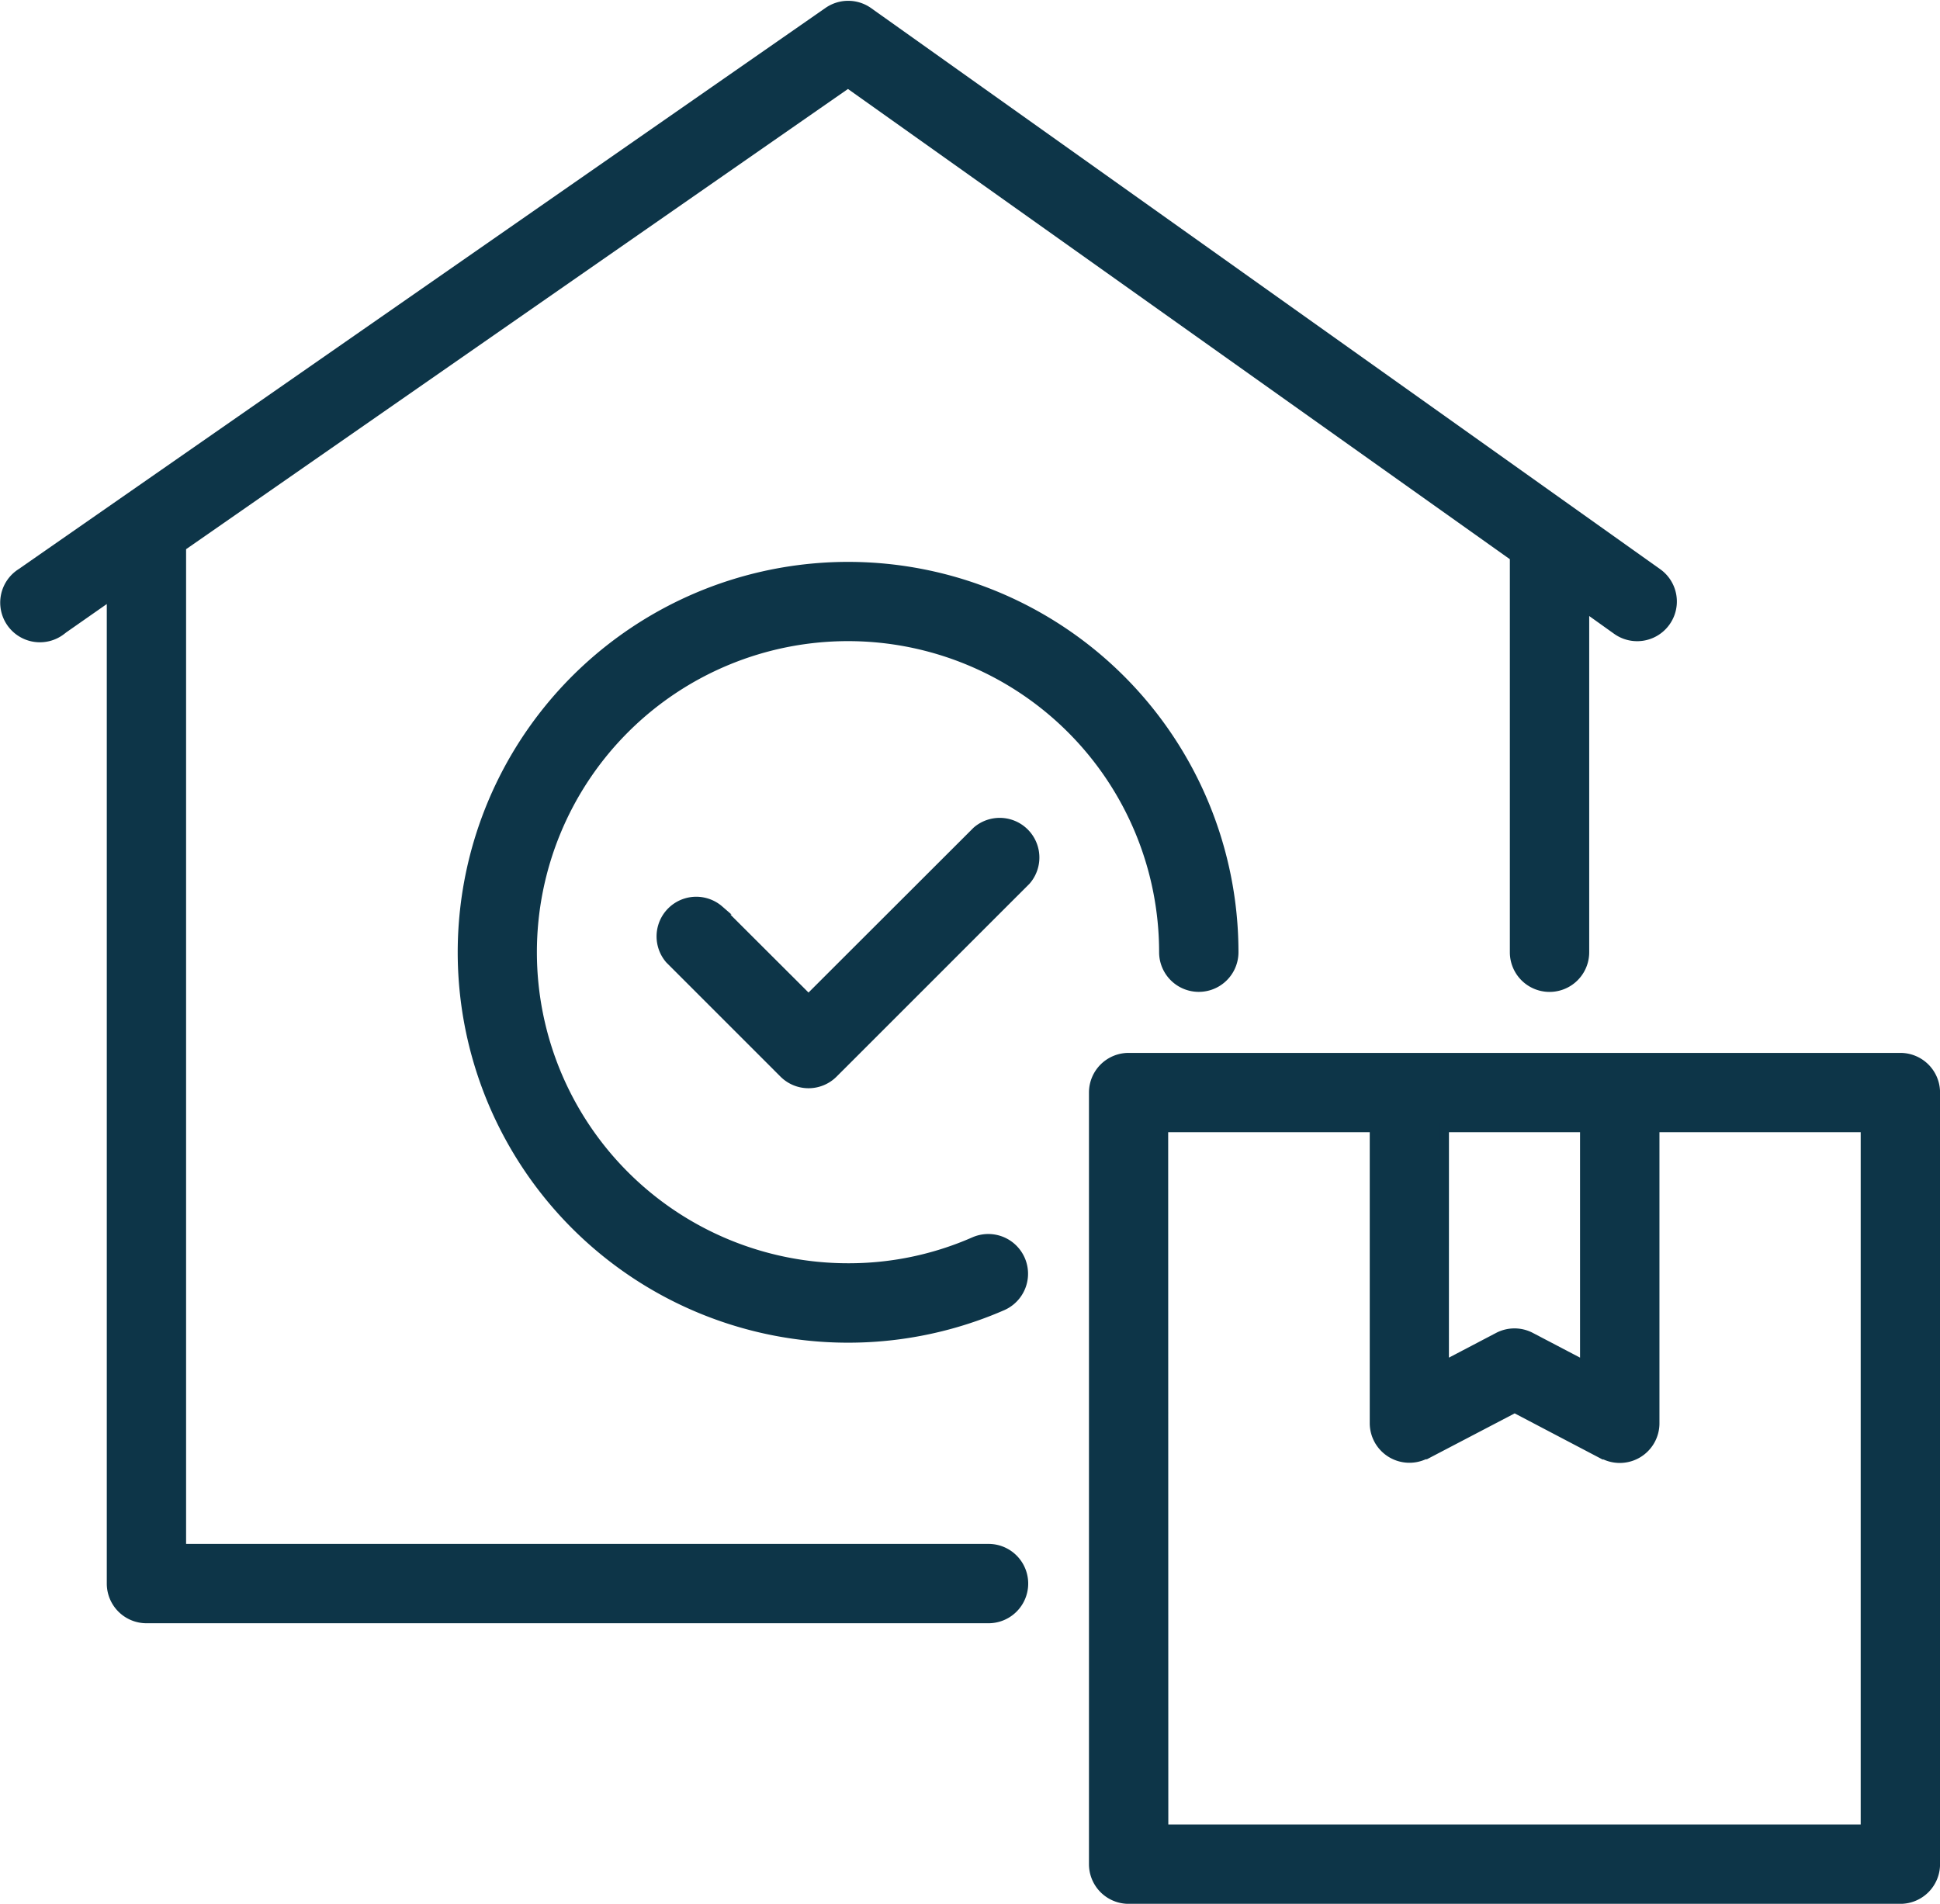<svg xmlns="http://www.w3.org/2000/svg" width="42.147" height="41.367" viewBox="0 0 42.147 41.367">
  <g id="home" transform="translate(0.101 0.118)">
    <path id="Path_58950" data-name="Path 58950" d="M40.392,40a8.383,8.383,0,1,0,3.353,16.068.763.763,0,0,0-.61-1.4,6.771,6.771,0,0,1-2.743.572,6.859,6.859,0,1,1,6.859-6.859.762.762,0,1,0,1.524,0A8.383,8.383,0,0,0,40.392,40Z" transform="translate(-22.07 -27.809)" fill="#0d3548" stroke="#0d3548" stroke-width="0.2"/>
    <path id="Path_58951" data-name="Path 58951" d="M50.21,54.792l-3.654,3.65-1.939-1.936a.762.762,0,0,0-1.075,1.075l2.477,2.477a.762.762,0,0,0,1.075,0l4.191-4.191a.762.762,0,0,0-1.075-1.075Z" transform="translate(-29.092 -36.852)" fill="#0d3548" stroke="#0d3548" stroke-width="0.2"/>
    <path id="Path_58952" data-name="Path 58952" d="M68,68.762V85.528a.762.762,0,0,0,.762.762H85.528a.762.762,0,0,0,.762-.762V68.762A.762.762,0,0,0,85.528,68H68.762A.762.762,0,0,0,68,68.762Zm7.621.762h3.048v5.163l-1.17-.613a.762.762,0,0,0-.709,0l-1.17.613Zm-6.1,0H74.1v6.424a.762.762,0,0,0,1.094.682h.023l1.932-1.01,1.932,1.014H79.1a.762.762,0,0,0,1.094-.686V69.524h4.572V84.766H69.524Z" transform="translate(-44.343 -45.14)" fill="#0d3548" stroke="#0d3548" stroke-width="0.2"/>
    <path id="Path_58953" data-name="Path 58953" d="M7.144,21.584l1.09-.762V42.3A.762.762,0,0,0,9,43.06h18.29a.762.762,0,0,0,0-1.524H9.757V19.77L24.237,9.7,38.716,19.988V28.58a.762.762,0,1,0,1.524,0v-7.5l.7.5a.762.762,0,0,0,.884-1.242L24.679,8.145a.762.762,0,0,0-.876,0L6.275,20.338a.762.762,0,1,0,.869,1.25Z" transform="translate(-5.915 -8.007)" fill="#0d3548" stroke="#0d3548" stroke-width="0.2"/>
  </g>
</svg>
